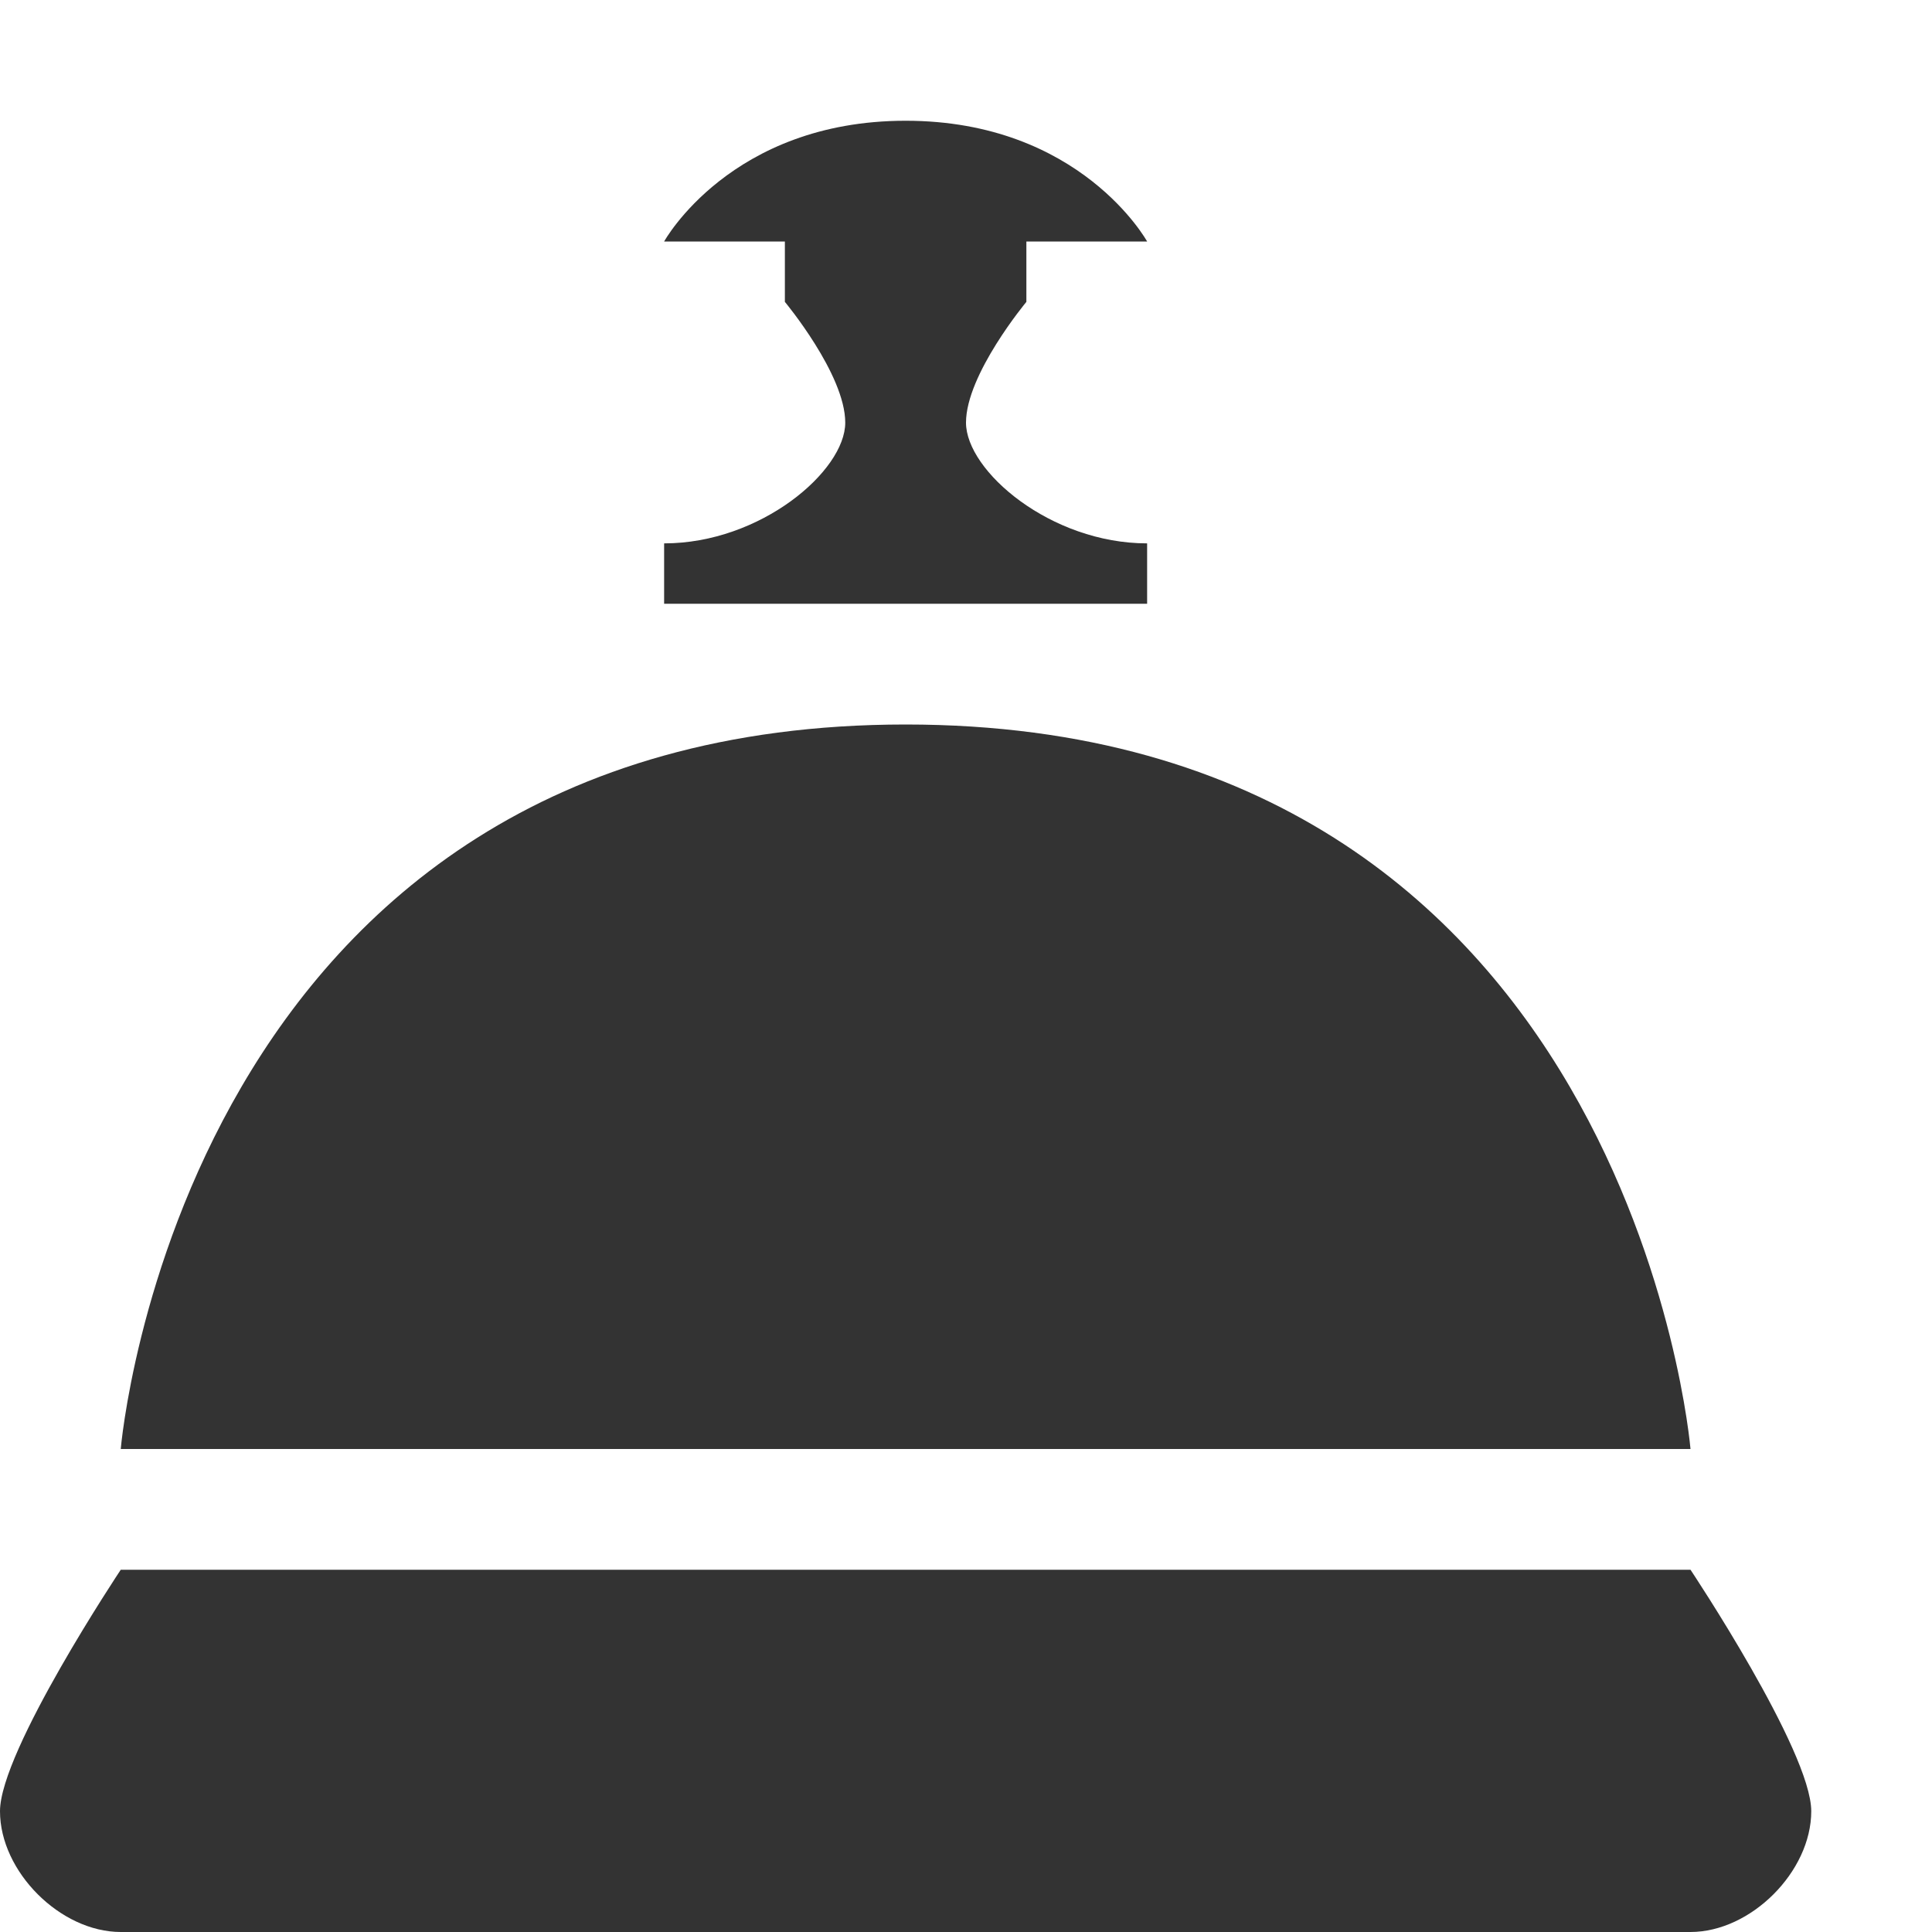 <?xml version="1.0" encoding="utf-8"?>
<!DOCTYPE svg PUBLIC "-//W3C//DTD SVG 1.1//EN" "http://www.w3.org/Graphics/SVG/1.1/DTD/svg11.dtd">
<svg version="1.1" xmlns="http://www.w3.org/2000/svg" xmlns:xlink="http://www.w3.org/1999/xlink" width="32" height="32" viewBox="0 0 32 32">
<path fill="#333" class="icons-background" d="M19 9v1h-8v-1c1.6 0 3-1.2 3-2s-1-2-1-2v-1h-2c0 0 1.1-2 4-2s4 2 4 2h-2v1c0 0-1 1.2-1 2s1.4 2 3 2zM28 24c0 0-1-12-13-12s-13 12-13 12h26zM30 30c0-1-2-4-2-4h-26c0 0-2 3-2 4s1 2 2 2h26c1 0 2-1 2-2z"></path>
</svg>
